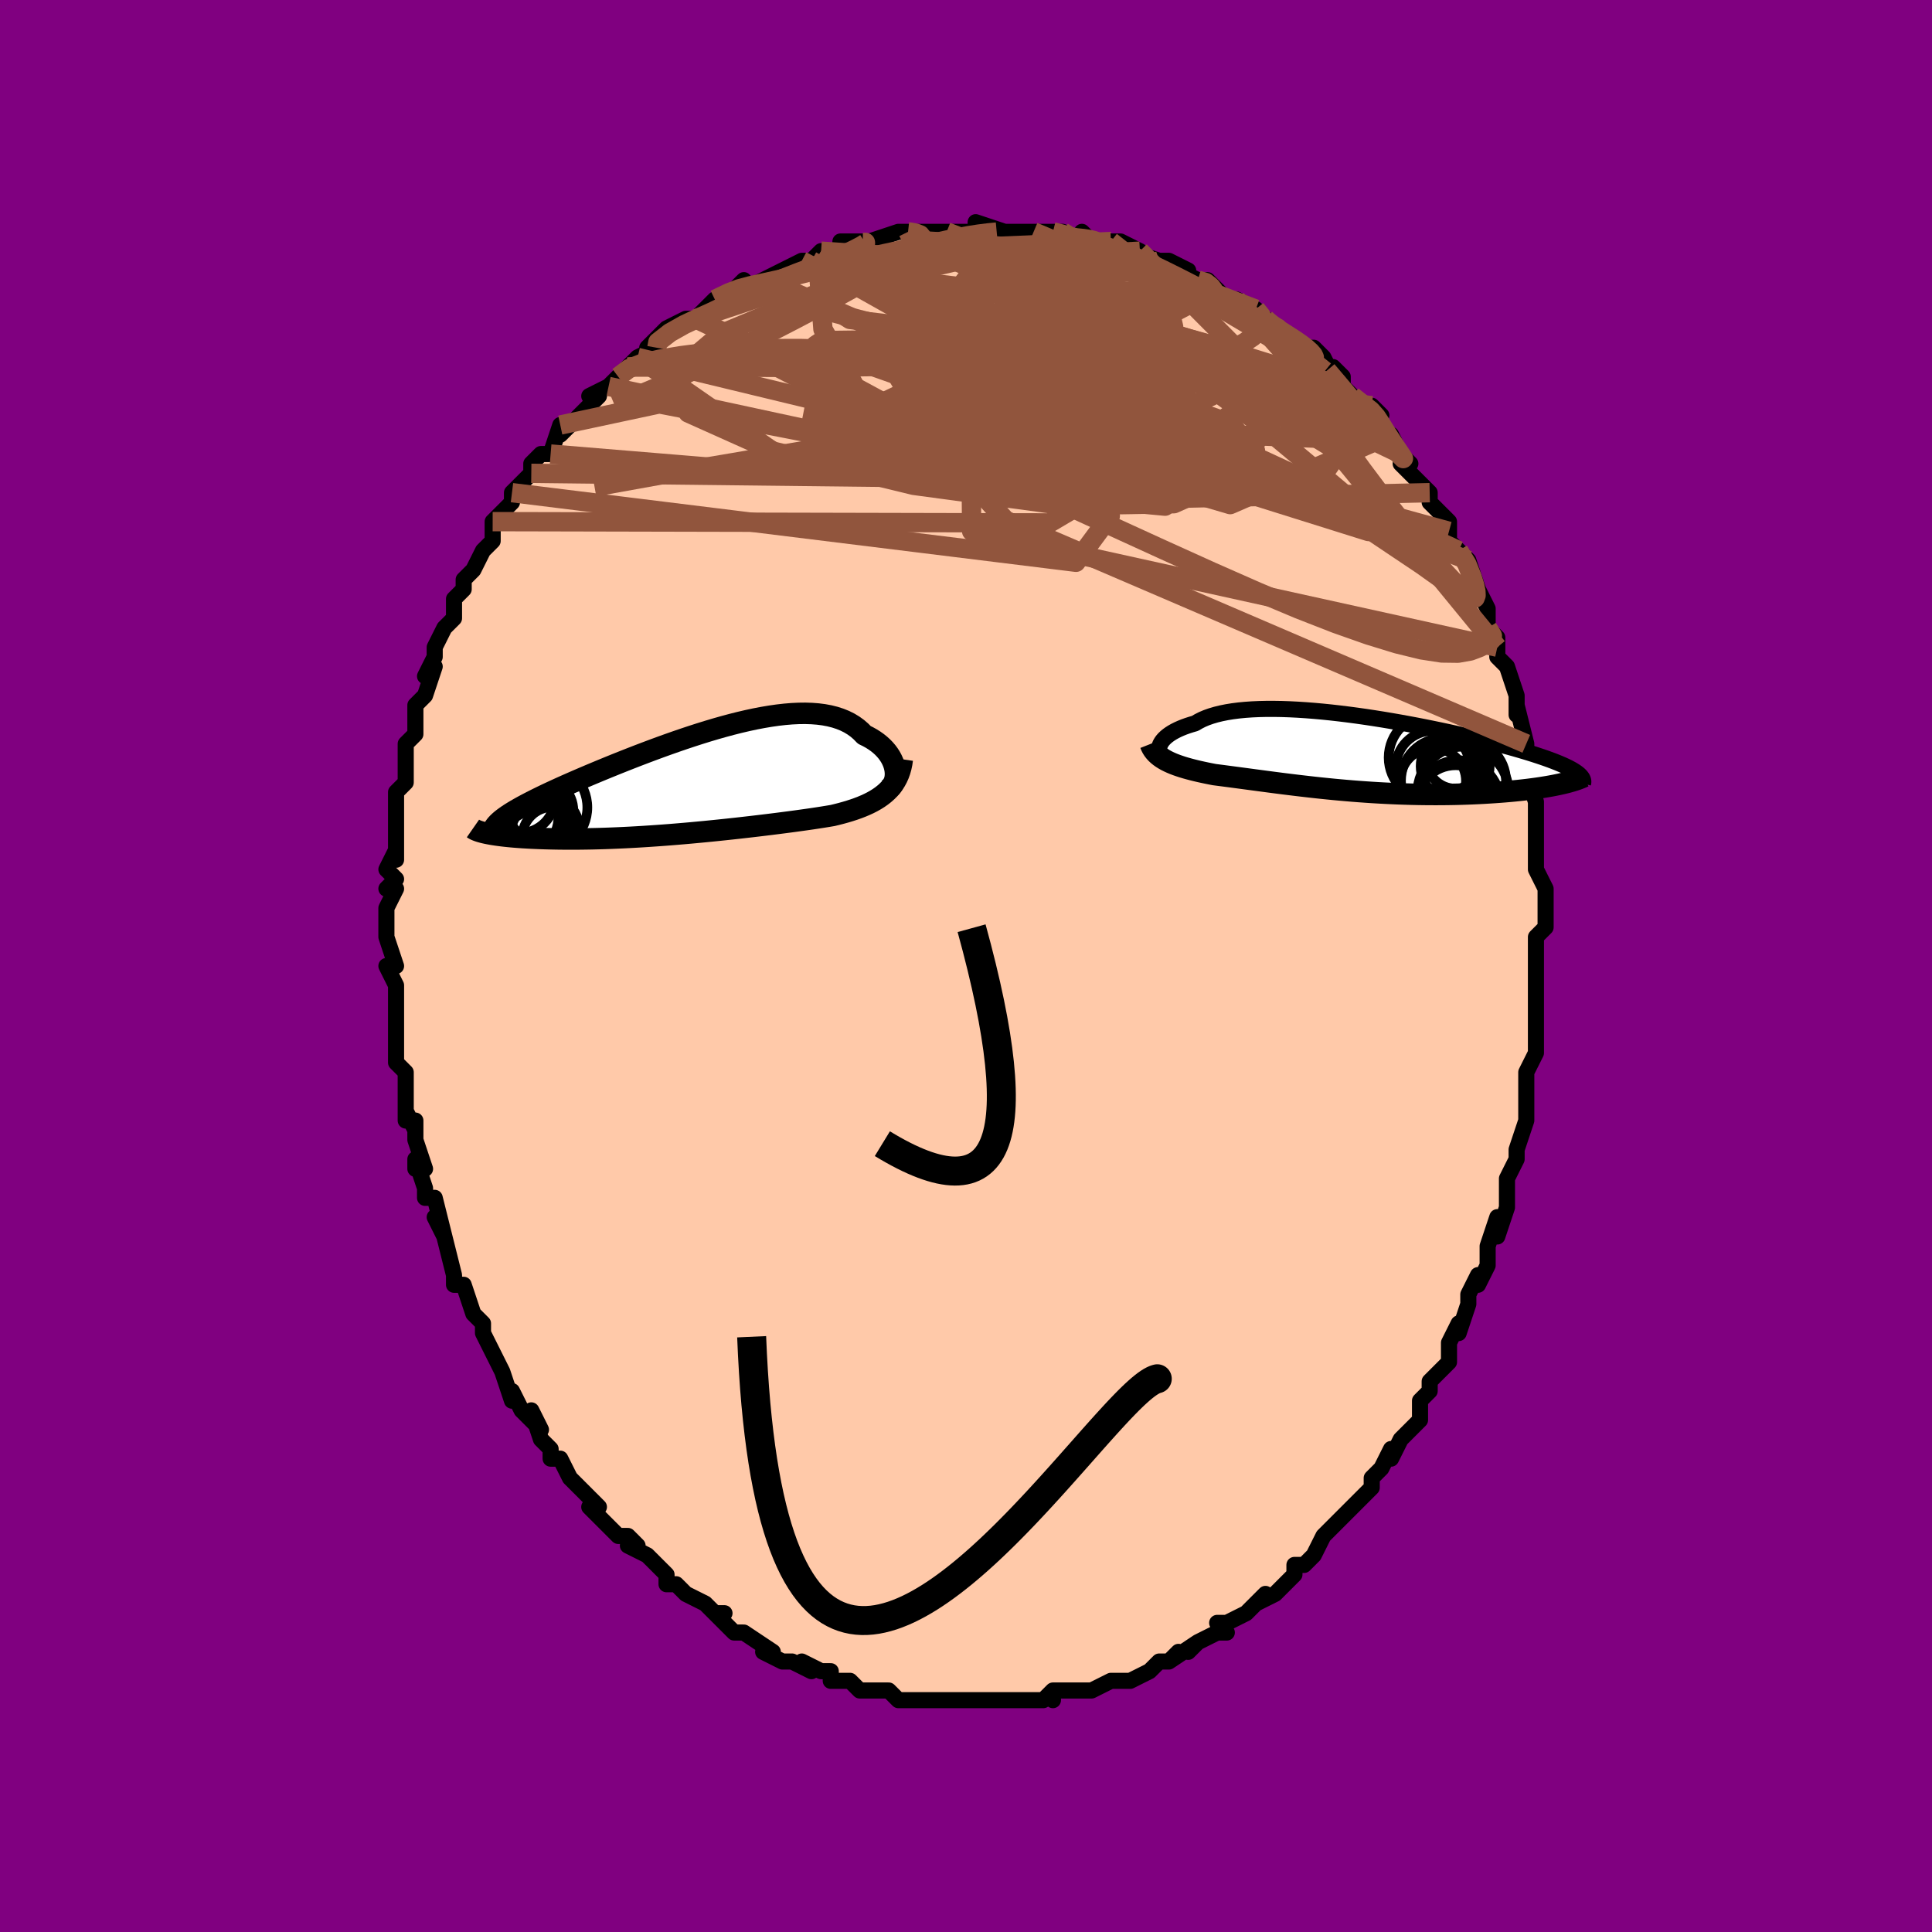 <svg viewBox="-100 -100 200 200" xmlns="http://www.w3.org/2000/svg" width="400" height="400" id="face-svg"><defs><clipPath id="leftEyeClipPath"><polyline points="20.986,-1.305,20.936,-1.573,20.862,-1.844,20.764,-2.116,20.642,-2.388,20.497,-2.657,20.328,-2.922,20.136,-3.182,19.92,-3.435,19.682,-3.681,19.421,-3.918,19.138,-4.146,18.832,-4.362,18.505,-4.568,18.157,-4.761,17.788,-4.941,17.448,-5.291,17.076,-5.614,16.671,-5.907,16.235,-6.171,15.766,-6.404,15.267,-6.605,14.737,-6.776,14.178,-6.916,13.592,-7.025,12.978,-7.104,12.339,-7.153,11.676,-7.174,10.99,-7.166,10.282,-7.132,9.556,-7.071,8.811,-6.986,8.05,-6.877,7.275,-6.746,6.486,-6.595,5.687,-6.424,4.879,-6.235,4.063,-6.03,3.241,-5.809,2.416,-5.575,1.589,-5.329,0.761,-5.072,-0.065,-4.806,-0.889,-4.532,-1.707,-4.251,-2.52,-3.965,-3.325,-3.675,-4.12,-3.382,-4.905,-3.087,-5.678,-2.792,-6.437,-2.497,-7.182,-2.203,-7.911,-1.912,-8.624,-1.623,-9.319,-1.338,-9.995,-1.057,-10.653,-0.781,-11.29,-0.511,-11.907,-0.245,-12.502,0.014,-13.077,0.267,-13.629,0.514,-14.16,0.756,-14.669,0.991,-15.156,1.22,-15.621,1.444,-16.066,1.662,-16.49,1.875,-16.894,2.082,-17.277,2.283,-17.64,2.479,-17.981,2.67,-18.302,2.855,-18.603,3.035,-18.882,3.21,-19.14,3.38,-19.378,3.546,-19.595,3.707,-19.792,3.863,-19.968,4.015,-21.305,5.245,-21.079,5.29,-20.837,5.335,-20.579,5.378,-20.305,5.42,-20.015,5.46,-19.709,5.499,-19.388,5.536,-19.051,5.571,-18.698,5.605,-18.33,5.636,-17.947,5.665,-17.548,5.693,-17.135,5.717,-16.708,5.74,-16.265,5.76,-15.805,5.779,-15.329,5.795,-14.837,5.809,-14.328,5.82,-13.804,5.829,-13.264,5.834,-12.71,5.837,-12.141,5.836,-11.558,5.831,-10.962,5.823,-10.352,5.812,-9.731,5.797,-9.098,5.778,-8.454,5.755,-7.8,5.728,-7.137,5.698,-6.465,5.664,-5.785,5.626,-5.098,5.585,-4.405,5.54,-3.707,5.492,-3.004,5.441,-2.298,5.387,-1.589,5.329,-0.878,5.269,-0.167,5.206,0.545,5.14,1.255,5.073,1.964,5.003,2.67,4.931,3.372,4.858,4.07,4.783,4.763,4.707,5.449,4.629,6.129,4.551,6.801,4.472,7.464,4.392,8.118,4.312,8.762,4.231,9.395,4.15,10.017,4.069,10.627,3.987,11.224,3.905,11.808,3.823,12.379,3.741,12.935,3.657,13.476,3.573,14.002,3.488,14.513,3.402,14.979,3.289,15.433,3.171,15.877,3.048,16.308,2.918,16.727,2.782,17.133,2.638,17.525,2.487,17.904,2.327,18.269,2.159,18.618,1.981,18.953,1.792,19.271,1.593,19.574,1.381,19.859,1.157,20.127,0.92"></polyline></clipPath><clipPath id="rightEyeClipPath"><polyline points="-20.605,-0.938,-20.531,-1.097,-20.433,-1.258,-20.312,-1.421,-20.166,-1.583,-19.995,-1.745,-19.801,-1.906,-19.582,-2.064,-19.339,-2.219,-19.071,-2.37,-18.779,-2.517,-18.464,-2.659,-18.125,-2.796,-17.762,-2.926,-17.377,-3.05,-16.969,-3.168,-16.614,-3.379,-16.221,-3.577,-15.79,-3.759,-15.321,-3.924,-14.815,-4.074,-14.274,-4.207,-13.698,-4.323,-13.088,-4.422,-12.446,-4.504,-11.773,-4.569,-11.071,-4.618,-10.343,-4.65,-9.589,-4.667,-8.811,-4.668,-8.013,-4.655,-7.195,-4.627,-6.36,-4.585,-5.51,-4.53,-4.647,-4.463,-3.774,-4.384,-2.892,-4.294,-2.004,-4.193,-1.112,-4.083,-0.217,-3.964,0.677,-3.837,1.569,-3.702,2.458,-3.561,3.34,-3.413,4.215,-3.261,5.08,-3.104,5.934,-2.943,6.775,-2.779,7.602,-2.612,8.413,-2.444,9.206,-2.274,9.982,-2.103,10.738,-1.932,11.474,-1.76,12.188,-1.59,12.881,-1.42,13.551,-1.252,14.197,-1.085,14.82,-0.92,15.419,-0.757,15.994,-0.597,16.545,-0.439,17.072,-0.283,17.576,-0.13,18.056,0.021,18.513,0.169,18.949,0.315,19.362,0.458,19.754,0.599,20.123,0.738,20.471,0.874,20.797,1.009,21.102,1.14,21.384,1.27,21.646,1.397,21.886,1.522,22.105,1.645,22.303,1.766,22.481,1.884,22.639,2.001,20.925,3.096,20.604,3.166,20.267,3.235,19.915,3.302,19.548,3.368,19.166,3.431,18.769,3.494,18.358,3.554,17.932,3.612,17.493,3.668,17.039,3.721,16.573,3.772,16.093,3.821,15.601,3.867,15.098,3.91,14.58,3.95,14.048,3.989,13.501,4.024,12.94,4.058,12.366,4.088,11.779,4.115,11.181,4.138,10.572,4.158,9.952,4.174,9.323,4.185,8.685,4.193,8.04,4.196,7.387,4.195,6.729,4.189,6.065,4.179,5.397,4.164,4.725,4.144,4.051,4.121,3.374,4.092,2.697,4.06,2.019,4.023,1.342,3.982,0.667,3.937,-0.007,3.889,-0.677,3.837,-1.344,3.781,-2.007,3.722,-2.664,3.661,-3.316,3.596,-3.962,3.53,-4.601,3.461,-5.233,3.39,-5.857,3.318,-6.473,3.245,-7.081,3.171,-7.679,3.097,-8.268,3.022,-8.847,2.947,-9.417,2.872,-9.976,2.798,-10.525,2.725,-11.063,2.653,-11.591,2.582,-12.108,2.513,-12.613,2.446,-13.108,2.38,-13.592,2.316,-14.064,2.254,-14.526,2.194,-14.976,2.136,-15.38,2.058,-15.776,1.978,-16.162,1.896,-16.539,1.813,-16.905,1.727,-17.262,1.638,-17.608,1.547,-17.944,1.453,-18.268,1.356,-18.581,1.254,-18.882,1.149,-19.171,1.039,-19.447,0.924,-19.71,0.804,-19.96,0.678"></polyline></clipPath><filter id="fuzzy"><feTurbulence id="turbulence" baseFrequency="0.05" numOctaves="3" type="noise" result="noise"></feTurbulence><feDisplacementMap in="SourceGraphic" in2="noise" scale="2"></feDisplacementMap></filter><linearGradient id="rainbowGradient" x1="0%" y1="0%" x2="100%" y2="0%"><stop offset="0%" style="stop-color: rgb(233, 236, 239);  stop-opacity: 1"></stop><stop offset="50%" style="stop-color: rgb(64, 224, 208);  stop-opacity: 1"></stop><stop offset="100%" style="stop-color: rgb(255, 105, 180);  stop-opacity: 1"></stop></linearGradient></defs><title>That&#39;s an ugly face</title><desc>CREATED BY XUAN TANG, MORE INFO AT TXSTC55.GITHUB.IO</desc><rect x="-100" y="-100" width="100%" height="100%" opacity="1" fill="rgb(128, 0, 128)"></rect><polyline id="faceContour" points="59,1,59,0,59,2,59,3,59,4,59,5,59,7,59,9,58,11,58,12,58,12,58,15,58,13,58,16,58,16,57,19,57,20,57,20,56,22,56,22,56,25,56,25,55,28,55,26,54,29,54,31,54,31,53,33,53,32,52,34,52,35,51,38,51,37,50,39,50,40,50,41,49,42,48,43,48,44,47,45,47,46,47,47,45,49,45,49,44,51,44,50,43,52,43,52,42,53,42,54,41,55,39,57,40,56,38,58,37,59,37,59,37,59,36,61,35,62,34,62,34,63,33,64,32,65,30,66,31,65,30,66,30,66,29,67,27,68,26,68,27,69,26,69,24,70,23,71,24,70,21,72,22,71,21,72,20,72,19,73,17,74,17,74,16,74,15,74,13,75,13,75,13,75,12,75,11,75,9,75,9,76,9,75,8,76,7,76,6,76,4,76,3,76,2,76,0,76,1,76,-1,76,-2,76,-2,76,-3,76,-4,76,-4,76,-5,76,-6,76,-7,76,-8,75,-10,75,-9,75,-11,75,-12,74,-12,74,-14,74,-14,73,-14,73,-15,73,-17,72,-16,73,-18,72,-19,72,-21,71,-20,71,-23,69,-23,69,-23,69,-24,69,-26,67,-25,67,-26,67,-27,66,-29,65,-29,65,-30,64,-31,64,-31,63,-32,62,-33,61,-35,60,-34,60,-35,59,-35,59,-36,59,-37,58,-39,56,-38,56,-39,55,-40,54,-41,53,-41,53,-42,51,-43,51,-43,50,-44,49,-45,46,-44,48,-46,46,-47,44,-47,45,-48,42,-48,42,-48,42,-49,40,-50,38,-50,37,-50,37,-51,36,-51,36,-52,33,-52,33,-53,33,-53,32,-54,28,-54,28,-55,26,-54,28,-55,24,-56,24,-56,23,-57,20,-57,21,-56,21,-57,18,-57,16,-57,17,-58,15,-58,16,-58,13,-58,13,-58,11,-59,10,-59,9,-59,9,-59,7,-59,6,-59,4,-59,2,-60,0,-59,0,-60,-3,-60,-3,-60,-5,-60,-5,-60,-6,-59,-8,-60,-8,-59,-9,-60,-10,-59,-12,-59,-11,-59,-14,-59,-15,-59,-17,-59,-18,-59,-18,-58,-19,-58,-19,-58,-21,-58,-23,-57,-24,-57,-26,-57,-27,-57,-27,-56,-28,-55,-31,-56,-30,-55,-32,-55,-33,-55,-33,-54,-35,-54,-35,-53,-36,-53,-38,-53,-38,-52,-39,-52,-40,-51,-41,-50,-43,-49,-44,-49,-45,-49,-45,-49,-46,-48,-47,-47,-48,-47,-49,-45,-51,-45,-51,-45,-52,-44,-53,-43,-53,-42,-56,-42,-56,-42,-55,-40,-57,-39,-58,-38,-59,-39,-59,-37,-60,-36,-61,-36,-61,-35,-62,-34,-63,-34,-63,-32,-64,-33,-64,-31,-66,-29,-67,-28,-67,-28,-67,-28,-67,-26,-69,-26,-69,-24,-70,-24,-70,-23,-71,-23,-70,-21,-71,-21,-71,-19,-72,-19,-72,-17,-73,-16,-73,-15,-74,-16,-73,-15,-74,-13,-74,-13,-75,-11,-75,-10,-75,-10,-75,-7,-76,-6,-76,-6,-76,-5,-76,-4,-76,-2,-76,-2,-76,-2,-76,0,-76,1,-76,1,-77,4,-76,4,-76,5,-76,5,-76,6,-76,7,-76,9,-76,10,-76,11,-75,12,-75,12,-76,13,-75,15,-75,16,-75,18,-74,18,-74,17,-74,20,-73,21,-73,23,-72,22,-72,24,-71,25,-71,26,-70,26,-70,27,-69,28,-69,28,-69,30,-68,31,-67,31,-67,32,-66,32,-66,34,-65,34,-65,35,-64,36,-64,37,-63,38,-61,38,-62,39,-61,39,-60,40,-59,41,-58,43,-57,42,-58,43,-56,43,-55,44,-55,45,-53,46,-52,45,-52,47,-50,48,-49,48,-49,48,-49,48,-48,50,-46,50,-45,50,-44,51,-43,51,-43,52,-42,53,-39,53,-38,53,-39,54,-37,54,-35,55,-34,55,-33,55,-33,55,-32,56,-31,57,-28,57,-26,57,-26,57,-27,58,-23,58,-21,58,-23,58,-21,58,-20,58,-20,59,-17,59,-17,59,-14,59,-13,59,-14,59,-11,59,-11,59,-10,60,-8,60,-6,60,-4,60,-4,59,-3,59,-1,59,1,59,0" fill="#ffc9a9" stroke="black" stroke-width="1.667" stroke-linejoin="round" filter="url(#fuzzy)"></polyline><g transform="translate(40.688 -21.949)"><polyline id="rightCountour" points="-20.605,-0.938,-20.531,-1.097,-20.433,-1.258,-20.312,-1.421,-20.166,-1.583,-19.995,-1.745,-19.801,-1.906,-19.582,-2.064,-19.339,-2.219,-19.071,-2.37,-18.779,-2.517,-18.464,-2.659,-18.125,-2.796,-17.762,-2.926,-17.377,-3.05,-16.969,-3.168,-16.614,-3.379,-16.221,-3.577,-15.79,-3.759,-15.321,-3.924,-14.815,-4.074,-14.274,-4.207,-13.698,-4.323,-13.088,-4.422,-12.446,-4.504,-11.773,-4.569,-11.071,-4.618,-10.343,-4.65,-9.589,-4.667,-8.811,-4.668,-8.013,-4.655,-7.195,-4.627,-6.36,-4.585,-5.51,-4.53,-4.647,-4.463,-3.774,-4.384,-2.892,-4.294,-2.004,-4.193,-1.112,-4.083,-0.217,-3.964,0.677,-3.837,1.569,-3.702,2.458,-3.561,3.34,-3.413,4.215,-3.261,5.08,-3.104,5.934,-2.943,6.775,-2.779,7.602,-2.612,8.413,-2.444,9.206,-2.274,9.982,-2.103,10.738,-1.932,11.474,-1.76,12.188,-1.59,12.881,-1.42,13.551,-1.252,14.197,-1.085,14.82,-0.92,15.419,-0.757,15.994,-0.597,16.545,-0.439,17.072,-0.283,17.576,-0.13,18.056,0.021,18.513,0.169,18.949,0.315,19.362,0.458,19.754,0.599,20.123,0.738,20.471,0.874,20.797,1.009,21.102,1.14,21.384,1.27,21.646,1.397,21.886,1.522,22.105,1.645,22.303,1.766,22.481,1.884,22.639,2.001,20.925,3.096,20.604,3.166,20.267,3.235,19.915,3.302,19.548,3.368,19.166,3.431,18.769,3.494,18.358,3.554,17.932,3.612,17.493,3.668,17.039,3.721,16.573,3.772,16.093,3.821,15.601,3.867,15.098,3.91,14.58,3.95,14.048,3.989,13.501,4.024,12.94,4.058,12.366,4.088,11.779,4.115,11.181,4.138,10.572,4.158,9.952,4.174,9.323,4.185,8.685,4.193,8.04,4.196,7.387,4.195,6.729,4.189,6.065,4.179,5.397,4.164,4.725,4.144,4.051,4.121,3.374,4.092,2.697,4.06,2.019,4.023,1.342,3.982,0.667,3.937,-0.007,3.889,-0.677,3.837,-1.344,3.781,-2.007,3.722,-2.664,3.661,-3.316,3.596,-3.962,3.53,-4.601,3.461,-5.233,3.39,-5.857,3.318,-6.473,3.245,-7.081,3.171,-7.679,3.097,-8.268,3.022,-8.847,2.947,-9.417,2.872,-9.976,2.798,-10.525,2.725,-11.063,2.653,-11.591,2.582,-12.108,2.513,-12.613,2.446,-13.108,2.38,-13.592,2.316,-14.064,2.254,-14.526,2.194,-14.976,2.136,-15.38,2.058,-15.776,1.978,-16.162,1.896,-16.539,1.813,-16.905,1.727,-17.262,1.638,-17.608,1.547,-17.944,1.453,-18.268,1.356,-18.581,1.254,-18.882,1.149,-19.171,1.039,-19.447,0.924,-19.71,0.804,-19.96,0.678" fill="white" stroke="white" stroke-width="0" stroke-linejoin="round" filter="url(#fuzzy)"></polyline></g><g transform="translate(-28.317 -18.983)"><polyline id="leftCountour" points="20.986,-1.305,20.936,-1.573,20.862,-1.844,20.764,-2.116,20.642,-2.388,20.497,-2.657,20.328,-2.922,20.136,-3.182,19.92,-3.435,19.682,-3.681,19.421,-3.918,19.138,-4.146,18.832,-4.362,18.505,-4.568,18.157,-4.761,17.788,-4.941,17.448,-5.291,17.076,-5.614,16.671,-5.907,16.235,-6.171,15.766,-6.404,15.267,-6.605,14.737,-6.776,14.178,-6.916,13.592,-7.025,12.978,-7.104,12.339,-7.153,11.676,-7.174,10.99,-7.166,10.282,-7.132,9.556,-7.071,8.811,-6.986,8.05,-6.877,7.275,-6.746,6.486,-6.595,5.687,-6.424,4.879,-6.235,4.063,-6.03,3.241,-5.809,2.416,-5.575,1.589,-5.329,0.761,-5.072,-0.065,-4.806,-0.889,-4.532,-1.707,-4.251,-2.52,-3.965,-3.325,-3.675,-4.12,-3.382,-4.905,-3.087,-5.678,-2.792,-6.437,-2.497,-7.182,-2.203,-7.911,-1.912,-8.624,-1.623,-9.319,-1.338,-9.995,-1.057,-10.653,-0.781,-11.29,-0.511,-11.907,-0.245,-12.502,0.014,-13.077,0.267,-13.629,0.514,-14.16,0.756,-14.669,0.991,-15.156,1.22,-15.621,1.444,-16.066,1.662,-16.49,1.875,-16.894,2.082,-17.277,2.283,-17.64,2.479,-17.981,2.67,-18.302,2.855,-18.603,3.035,-18.882,3.21,-19.14,3.38,-19.378,3.546,-19.595,3.707,-19.792,3.863,-19.968,4.015,-21.305,5.245,-21.079,5.29,-20.837,5.335,-20.579,5.378,-20.305,5.42,-20.015,5.46,-19.709,5.499,-19.388,5.536,-19.051,5.571,-18.698,5.605,-18.33,5.636,-17.947,5.665,-17.548,5.693,-17.135,5.717,-16.708,5.74,-16.265,5.76,-15.805,5.779,-15.329,5.795,-14.837,5.809,-14.328,5.82,-13.804,5.829,-13.264,5.834,-12.71,5.837,-12.141,5.836,-11.558,5.831,-10.962,5.823,-10.352,5.812,-9.731,5.797,-9.098,5.778,-8.454,5.755,-7.8,5.728,-7.137,5.698,-6.465,5.664,-5.785,5.626,-5.098,5.585,-4.405,5.54,-3.707,5.492,-3.004,5.441,-2.298,5.387,-1.589,5.329,-0.878,5.269,-0.167,5.206,0.545,5.14,1.255,5.073,1.964,5.003,2.67,4.931,3.372,4.858,4.07,4.783,4.763,4.707,5.449,4.629,6.129,4.551,6.801,4.472,7.464,4.392,8.118,4.312,8.762,4.231,9.395,4.15,10.017,4.069,10.627,3.987,11.224,3.905,11.808,3.823,12.379,3.741,12.935,3.657,13.476,3.573,14.002,3.488,14.513,3.402,14.979,3.289,15.433,3.171,15.877,3.048,16.308,2.918,16.727,2.782,17.133,2.638,17.525,2.487,17.904,2.327,18.269,2.159,18.618,1.981,18.953,1.792,19.271,1.593,19.574,1.381,19.859,1.157,20.127,0.92" fill="white" stroke="white" stroke-width="0" stroke-linejoin="round" filter="url(#fuzzy)"></polyline></g><g transform="translate(40.688 -21.949)"><polyline id="rightUpper" points="-20.135,0.253,-20.271,0.188,-20.39,0.107,-20.49,0.011,-20.57,-0.098,-20.63,-0.218,-20.669,-0.348,-20.687,-0.486,-20.682,-0.632,-20.655,-0.783,-20.605,-0.938,-20.531,-1.097,-20.433,-1.258,-20.312,-1.421,-20.166,-1.583,-19.995,-1.745,-19.801,-1.906,-19.582,-2.064,-19.339,-2.219,-19.071,-2.37,-18.779,-2.517,-18.464,-2.659,-18.125,-2.796,-17.762,-2.926,-17.377,-3.05,-16.969,-3.168,-16.614,-3.379,-16.221,-3.577,-15.79,-3.759,-15.321,-3.924,-14.815,-4.074,-14.274,-4.207,-13.698,-4.323,-13.088,-4.422,-12.446,-4.504,-11.773,-4.569,-11.071,-4.618,-10.343,-4.65,-9.589,-4.667,-8.811,-4.668,-8.013,-4.655,-7.195,-4.627,-6.36,-4.585,-5.51,-4.53,-4.647,-4.463,-3.774,-4.384,-2.892,-4.294,-2.004,-4.193,-1.112,-4.083,-0.217,-3.964,0.677,-3.837,1.569,-3.702,2.458,-3.561,3.34,-3.413,4.215,-3.261,5.08,-3.104,5.934,-2.943,6.775,-2.779,7.602,-2.612,8.413,-2.444,9.206,-2.274,9.982,-2.103,10.738,-1.932,11.474,-1.76,12.188,-1.59,12.881,-1.42,13.551,-1.252,14.197,-1.085,14.82,-0.92,15.419,-0.757,15.994,-0.597,16.545,-0.439,17.072,-0.283,17.576,-0.13,18.056,0.021,18.513,0.169,18.949,0.315,19.362,0.458,19.754,0.599,20.123,0.738,20.471,0.874,20.797,1.009,21.102,1.14,21.384,1.27,21.646,1.397,21.886,1.522,22.105,1.645,22.303,1.766,22.481,1.884,22.639,2.001,22.777,2.115,22.895,2.228,22.994,2.339,23.074,2.447,23.136,2.555,23.18,2.66,23.207,2.764,23.216,2.866,23.209,2.967,23.185,3.066" fill="none" stroke="black" stroke-width="1.667" stroke-linejoin="round" filter="url(#fuzzy)"></polyline><polyline id="rightLower" points="-21.604,-1.032,-21.518,-0.814,-21.413,-0.609,-21.29,-0.415,-21.148,-0.232,-20.99,-0.059,-20.815,0.104,-20.624,0.259,-20.417,0.406,-20.196,0.545,-19.96,0.678,-19.71,0.804,-19.447,0.924,-19.171,1.039,-18.882,1.149,-18.581,1.254,-18.268,1.356,-17.944,1.453,-17.608,1.547,-17.262,1.638,-16.905,1.727,-16.539,1.813,-16.162,1.896,-15.776,1.978,-15.38,2.058,-14.976,2.136,-14.526,2.194,-14.064,2.254,-13.592,2.316,-13.108,2.38,-12.613,2.446,-12.108,2.513,-11.591,2.582,-11.063,2.653,-10.525,2.725,-9.976,2.798,-9.417,2.872,-8.847,2.947,-8.268,3.022,-7.679,3.097,-7.081,3.171,-6.473,3.245,-5.857,3.318,-5.233,3.39,-4.601,3.461,-3.962,3.53,-3.316,3.596,-2.664,3.661,-2.007,3.722,-1.344,3.781,-0.677,3.837,-0.007,3.889,0.667,3.937,1.342,3.982,2.019,4.023,2.697,4.06,3.374,4.092,4.051,4.121,4.725,4.144,5.397,4.164,6.065,4.179,6.729,4.189,7.387,4.195,8.04,4.196,8.685,4.193,9.323,4.185,9.952,4.174,10.572,4.158,11.181,4.138,11.779,4.115,12.366,4.088,12.94,4.058,13.501,4.024,14.048,3.989,14.58,3.95,15.098,3.91,15.601,3.867,16.093,3.821,16.573,3.772,17.039,3.721,17.493,3.668,17.932,3.612,18.358,3.554,18.769,3.494,19.166,3.431,19.548,3.368,19.915,3.302,20.267,3.235,20.604,3.166,20.925,3.096,21.23,3.025,21.52,2.953,21.794,2.879,22.053,2.805,22.296,2.73,22.523,2.654,22.736,2.577,22.933,2.5,23.116,2.422,23.285,2.344" fill="none" stroke="black" stroke-width="2.222" stroke-linejoin="round" filter="url(#fuzzy)"></polyline><!--[--><circle r="4.05" cx="10.008" cy="5.215" stroke="black" fill="none" stroke-width="1" filter="url(#fuzzy)" clip-path="url(#rightEyeClipPath)"></circle><circle r="4.307" cx="10.288" cy="4.953" stroke="black" fill="none" stroke-width="1" filter="url(#fuzzy)" clip-path="url(#rightEyeClipPath)"></circle><circle r="4.424" cx="8.763" cy="2.771" stroke="black" fill="none" stroke-width="1" filter="url(#fuzzy)" clip-path="url(#rightEyeClipPath)"></circle><circle r="4.485" cx="7.552" cy="0.371" stroke="black" fill="none" stroke-width="1" filter="url(#fuzzy)" clip-path="url(#rightEyeClipPath)"></circle><circle r="3.848" cx="7.647" cy="1.437" stroke="black" fill="none" stroke-width="1" filter="url(#fuzzy)" clip-path="url(#rightEyeClipPath)"></circle><circle r="4.363" cx="10.856" cy="2.818" stroke="black" fill="none" stroke-width="1" filter="url(#fuzzy)" clip-path="url(#rightEyeClipPath)"></circle><circle r="3.571" cx="9.949" cy="1.261" stroke="black" fill="none" stroke-width="1" filter="url(#fuzzy)" clip-path="url(#rightEyeClipPath)"></circle><circle r="3.03" cx="10.002" cy="0.562" stroke="black" fill="none" stroke-width="1" filter="url(#fuzzy)" clip-path="url(#rightEyeClipPath)"></circle><circle r="4.719" cx="10.771" cy="3.959" stroke="black" fill="none" stroke-width="1" filter="url(#fuzzy)" clip-path="url(#rightEyeClipPath)"></circle><circle r="3.414" cx="7.66" cy="2.808" stroke="black" fill="none" stroke-width="1" filter="url(#fuzzy)" clip-path="url(#rightEyeClipPath)"></circle><!--]--></g><g transform="translate(-28.317 -18.983)"><polyline id="leftUpper" points="20.187,0.729,20.37,0.617,20.531,0.477,20.669,0.313,20.785,0.126,20.877,-0.08,20.947,-0.302,20.992,-0.538,21.014,-0.785,21.012,-1.042,20.986,-1.305,20.936,-1.573,20.862,-1.844,20.764,-2.116,20.642,-2.388,20.497,-2.657,20.328,-2.922,20.136,-3.182,19.92,-3.435,19.682,-3.681,19.421,-3.918,19.138,-4.146,18.832,-4.362,18.505,-4.568,18.157,-4.761,17.788,-4.941,17.448,-5.291,17.076,-5.614,16.671,-5.907,16.235,-6.171,15.766,-6.404,15.267,-6.605,14.737,-6.776,14.178,-6.916,13.592,-7.025,12.978,-7.104,12.339,-7.153,11.676,-7.174,10.99,-7.166,10.282,-7.132,9.556,-7.071,8.811,-6.986,8.05,-6.877,7.275,-6.746,6.486,-6.595,5.687,-6.424,4.879,-6.235,4.063,-6.03,3.241,-5.809,2.416,-5.575,1.589,-5.329,0.761,-5.072,-0.065,-4.806,-0.889,-4.532,-1.707,-4.251,-2.52,-3.965,-3.325,-3.675,-4.12,-3.382,-4.905,-3.087,-5.678,-2.792,-6.437,-2.497,-7.182,-2.203,-7.911,-1.912,-8.624,-1.623,-9.319,-1.338,-9.995,-1.057,-10.653,-0.781,-11.29,-0.511,-11.907,-0.245,-12.502,0.014,-13.077,0.267,-13.629,0.514,-14.16,0.756,-14.669,0.991,-15.156,1.22,-15.621,1.444,-16.066,1.662,-16.49,1.875,-16.894,2.082,-17.277,2.283,-17.64,2.479,-17.981,2.67,-18.302,2.855,-18.603,3.035,-18.882,3.21,-19.14,3.38,-19.378,3.546,-19.595,3.707,-19.792,3.863,-19.968,4.015,-20.124,4.163,-20.261,4.307,-20.378,4.447,-20.475,4.583,-20.553,4.716,-20.613,4.846,-20.655,4.972,-20.679,5.095,-20.685,5.216,-20.674,5.333" fill="none" stroke="black" stroke-width="2.222" stroke-linejoin="round" filter="url(#fuzzy)"></polyline><polyline id="leftLower" points="21.724,-2.416,21.662,-1.987,21.576,-1.583,21.468,-1.202,21.338,-0.842,21.186,-0.503,21.014,-0.184,20.821,0.117,20.609,0.401,20.377,0.668,20.127,0.92,19.859,1.157,19.574,1.381,19.271,1.593,18.953,1.792,18.618,1.981,18.269,2.159,17.904,2.327,17.525,2.487,17.133,2.638,16.727,2.782,16.308,2.918,15.877,3.048,15.433,3.171,14.979,3.289,14.513,3.402,14.002,3.488,13.476,3.573,12.935,3.657,12.379,3.741,11.808,3.823,11.224,3.905,10.627,3.987,10.017,4.069,9.395,4.15,8.762,4.231,8.118,4.312,7.464,4.392,6.801,4.472,6.129,4.551,5.449,4.629,4.763,4.707,4.07,4.783,3.372,4.858,2.67,4.931,1.964,5.003,1.255,5.073,0.545,5.14,-0.167,5.206,-0.878,5.269,-1.589,5.329,-2.298,5.387,-3.004,5.441,-3.707,5.492,-4.405,5.54,-5.098,5.585,-5.785,5.626,-6.465,5.664,-7.137,5.698,-7.8,5.728,-8.454,5.755,-9.098,5.778,-9.731,5.797,-10.352,5.812,-10.962,5.823,-11.558,5.831,-12.141,5.836,-12.71,5.837,-13.264,5.834,-13.804,5.829,-14.328,5.82,-14.837,5.809,-15.329,5.795,-15.805,5.779,-16.265,5.76,-16.708,5.74,-17.135,5.717,-17.548,5.693,-17.947,5.665,-18.33,5.636,-18.698,5.605,-19.051,5.571,-19.388,5.536,-19.709,5.499,-20.015,5.46,-20.305,5.42,-20.579,5.378,-20.837,5.335,-21.079,5.29,-21.305,5.245,-21.516,5.198,-21.71,5.151,-21.889,5.102,-22.053,5.053,-22.201,5.003,-22.334,4.952,-22.452,4.901,-22.556,4.849,-22.645,4.797,-22.721,4.744" fill="none" stroke="black" stroke-width="2.222" stroke-linejoin="round" filter="url(#fuzzy)"></polyline><!--[--><circle r="4.336" cx="-17.316" cy="3.195" stroke="black" fill="none" stroke-width="1" filter="url(#fuzzy)" clip-path="url(#leftEyeClipPath)"></circle><circle r="4.463" cx="-16.072" cy="5.25" stroke="black" fill="none" stroke-width="1" filter="url(#fuzzy)" clip-path="url(#leftEyeClipPath)"></circle><circle r="3.68" cx="-17.906" cy="1.549" stroke="black" fill="none" stroke-width="1" filter="url(#fuzzy)" clip-path="url(#leftEyeClipPath)"></circle><circle r="4.164" cx="-17.917" cy="3.869" stroke="black" fill="none" stroke-width="1" filter="url(#fuzzy)" clip-path="url(#leftEyeClipPath)"></circle><circle r="3.272" cx="-15.574" cy="5.377" stroke="black" fill="none" stroke-width="1" filter="url(#fuzzy)" clip-path="url(#leftEyeClipPath)"></circle><circle r="3.337" cx="-15.67" cy="2.881" stroke="black" fill="none" stroke-width="1" filter="url(#fuzzy)" clip-path="url(#leftEyeClipPath)"></circle><circle r="3.65" cx="-15.567" cy="4.711" stroke="black" fill="none" stroke-width="1" filter="url(#fuzzy)" clip-path="url(#leftEyeClipPath)"></circle><circle r="4.604" cx="-15.486" cy="2.567" stroke="black" fill="none" stroke-width="1" filter="url(#fuzzy)" clip-path="url(#leftEyeClipPath)"></circle><circle r="4.088" cx="-17.959" cy="3.517" stroke="black" fill="none" stroke-width="1" filter="url(#fuzzy)" clip-path="url(#leftEyeClipPath)"></circle><circle r="3.131" cx="-14.489" cy="5.654" stroke="black" fill="none" stroke-width="1" filter="url(#fuzzy)" clip-path="url(#leftEyeClipPath)"></circle><!--]--></g><g id="hairs"><!--[--><polyline points="30,-68,30.564,-67.299,30.703,-66.77,30.608,-66.251,30.291,-65.714,29.71,-65.148,28.819,-64.537,27.578,-63.868,25.949,-63.137,23.896,-62.348,21.388,-61.513,18.407,-60.641,14.955,-59.734,11.043,-58.789,6.677,-57.806,1.841,-56.787,-3.502,-55.732,-9.387,-54.642,-15.819,-53.515,-22.782,-52.338,-30.302,-51.063,-38.452,-49.596" fill="none" stroke="rgb(145, 85, 61)" stroke-width="2" stroke-linejoin="round" filter="url(#fuzzy)"></polyline><polyline points="31,-67,31.283,-66.733,31.85,-66.278,32.543,-65.802,33.276,-65.335,33.991,-64.875,34.652,-64.421,35.222,-63.983,35.662,-63.586,35.944,-63.254,36.056,-63.008,36.005,-62.856,35.798,-62.811,35.429,-62.894,34.87,-63.134,34.078,-63.556,33.009,-64.17,31.636,-64.979,29.94,-65.981,27.903,-67.187,25.519,-68.614,22.886,-70.264,20.299,-72.097" fill="none" stroke="rgb(145, 85, 61)" stroke-width="2" stroke-linejoin="round" filter="url(#fuzzy)"></polyline><polyline points="40,-59,41.077,-58.148,41.906,-57.507,42.474,-56.859,42.96,-56.116,43.456,-55.319,43.961,-54.534,44.433,-53.821,44.833,-53.225,45.127,-52.787,45.284,-52.544,45.265,-52.526,45.039,-52.751,44.6,-53.218,43.969,-53.907,43.165,-54.808,42.172,-55.948,40.93,-57.416,39.355,-59.322,37.381,-61.653" fill="none" stroke="rgb(145, 85, 61)" stroke-width="2" stroke-linejoin="round" filter="url(#fuzzy)"></polyline><polyline points="-26,-69,-24.576,-69.685,-23.49,-70.106,-22.322,-70.417,-20.952,-70.715,-19.374,-71.064,-17.631,-71.481,-15.781,-71.951,-13.887,-72.441,-12.007,-72.918,-10.183,-73.358,-8.434,-73.753,-6.76,-74.112,-5.154,-74.454,-3.625,-74.788,-2.2,-75.107,-0.906,-75.385,0.254,-75.605,1.311,-75.769,2.295,-75.893,3.18,-75.977" fill="none" stroke="rgb(145, 85, 61)" stroke-width="2" stroke-linejoin="round" filter="url(#fuzzy)"></polyline><polyline points="24,-71,24.818,-70.755,25.322,-70.36,25.601,-70,25.713,-69.707,25.663,-69.466,25.412,-69.251,24.903,-69.053,24.069,-68.885,22.865,-68.768,21.269,-68.721,19.28,-68.751,16.896,-68.854,14.11,-69.019,10.913,-69.242,7.31,-69.528,3.301,-69.901,-1.148,-70.385,-6.171,-70.976,-12.018,-71.59" fill="none" stroke="rgb(145, 85, 61)" stroke-width="2" stroke-linejoin="round" filter="url(#fuzzy)"></polyline><polyline points="-36,-61,-34.893,-61.837,-33.497,-62.403,-31.745,-62.811,-29.579,-63.173,-26.974,-63.512,-23.96,-63.778,-20.615,-63.919,-17.026,-63.921,-13.238,-63.82,-9.251,-63.665,-5.052,-63.489,-0.639,-63.291,3.972,-63.049,8.759,-62.734,13.711,-62.327,18.807,-61.825,23.983,-61.255,29.116,-60.694,34.104,-60.269" fill="none" stroke="rgb(145, 85, 61)" stroke-width="2" stroke-linejoin="round" filter="url(#fuzzy)"></polyline><polyline points="-32,-64,-31.893,-64.586,-30.653,-65.556,-29.156,-66.398,-27.702,-67.081,-26.303,-67.718,-24.89,-68.394,-23.427,-69.119,-21.923,-69.855,-20.413,-70.554,-18.926,-71.187,-17.482,-71.755,-16.09,-72.277,-14.766,-72.778,-13.532,-73.275,-12.424,-73.762,-11.483,-74.213,-10.78,-74.582,-10.407,-74.821,-10.415,-74.908,-10.678,-74.909" fill="none" stroke="rgb(145, 85, 61)" stroke-width="2" stroke-linejoin="round" filter="url(#fuzzy)"></polyline><polyline points="10,-76,10.954,-75.386,11.896,-75.146,12.992,-74.906,14.313,-74.541,15.791,-74.049,17.314,-73.465,18.814,-72.817,20.281,-72.126,21.733,-71.406,23.181,-70.67,24.609,-69.936,25.985,-69.224,27.276,-68.551,28.458,-67.934,29.51,-67.385,30.412,-66.92,31.143,-66.554,31.693,-66.291,32.061,-66.125,32.255,-66.042,32.268,-66.037,32.076,-66.13,31.67,-66.387" fill="none" stroke="rgb(145, 85, 61)" stroke-width="2" stroke-linejoin="round" filter="url(#fuzzy)"></polyline><polyline points="9,-76,9.928,-75.767,10.741,-75.506,11.433,-75.382,12.083,-75.314,12.72,-75.223,13.281,-75.091,13.654,-74.928,13.75,-74.752,13.537,-74.581,13.034,-74.425,12.261,-74.296,11.197,-74.208,9.778,-74.178,7.933,-74.222,5.638,-74.35,2.894,-74.563,-0.364,-74.835,-4.436,-75.072" fill="none" stroke="rgb(145, 85, 61)" stroke-width="2" stroke-linejoin="round" filter="url(#fuzzy)"></polyline><polyline points="54,-35,54.49,-34.197,54.355,-33.71,53.886,-33.349,53.183,-32.974,52.223,-32.61,50.933,-32.381,49.254,-32.402,47.157,-32.723,44.631,-33.341,41.669,-34.248,38.268,-35.447,34.426,-36.946,30.151,-38.743,25.454,-40.813,20.339,-43.127,14.789,-45.664,8.767,-48.421,2.228,-51.415,-4.833,-54.68,-12.349,-58.271,-20.143,-62.304" fill="none" stroke="rgb(145, 85, 61)" stroke-width="2" stroke-linejoin="round" filter="url(#fuzzy)"></polyline><polyline points="51,-43,51.846,-41.622,52.376,-40.302,52.654,-39.414,52.784,-38.81,52.804,-38.368,52.702,-38.097,52.45,-38.066,52.028,-38.317,51.428,-38.85,50.647,-39.64,49.67,-40.683,48.468,-42.015,47.01,-43.704,45.278,-45.814,43.276,-48.371,41.019,-51.375,38.504,-54.859,35.656,-58.911,32.281,-63.616" fill="none" stroke="rgb(145, 85, 61)" stroke-width="2" stroke-linejoin="round" filter="url(#fuzzy)"></polyline><polyline points="-6,-76,-5.739,-75.971,-5.221,-75.874,-4.755,-75.693,-4.539,-75.419,-4.635,-75.05,-5.028,-74.581,-5.703,-74,-6.676,-73.279,-7.999,-72.388,-9.736,-71.302,-11.949,-70.013,-14.676,-68.517,-17.933,-66.803,-21.734,-64.849,-26.103,-62.654,-31.026,-60.317,-36.382,-58.073" fill="none" stroke="rgb(145, 85, 61)" stroke-width="2" stroke-linejoin="round" filter="url(#fuzzy)"></polyline><polyline points="55,-33,0.584,-45.002,0.54,-50.537,10.243,-53.002,15.742,-54.933,18.158,-55.927,20.228,-55.828,22.14,-55.537,22.789,-55.963,21.426,-57.169,17.966,-58.528,12.79,-59.325,6.971,-59.174,2.478,-58.187,1.277,-57.117,3.515,-57.185,7.186,-58.981,11.478,-61.213,18.65,-63.114,13,-75" fill="none" stroke="rgb(145, 85, 61)" stroke-width="2" stroke-linejoin="round" filter="url(#fuzzy)"></polyline><polyline points="-23,-70,17.848,-59.507,27.446,-56.163,29.535,-53.366,29.381,-50.425,25.653,-48.662,18.608,-48.717,10.923,-50.065,5.348,-51.769,2.93,-53.352,3.1,-54.97,4.836,-56.874,7.547,-58.93,10.966,-60.739,14.442,-62.103,16.507,-63.032,14.856,-63.231,5.983,-62.399,-14.103,-61.961,-35,-62" fill="none" stroke="rgb(145, 85, 61)" stroke-width="2" stroke-linejoin="round" filter="url(#fuzzy)"></polyline><polyline points="26,-70,1.348,-69.571,-2.669,-70.414,-3.116,-70.025,-1.581,-68.107,1.506,-65.322,5.22,-62.674,8.138,-61.153,9.066,-61.346,8.045,-63.015,6.41,-65,5.829,-65.691,7.809,-63.863,14.241,-59.579,26.293,-55.042,38.744,-54.534,40,-59" fill="none" stroke="rgb(145, 85, 61)" stroke-width="2" stroke-linejoin="round" filter="url(#fuzzy)"></polyline><polyline points="-15,-74,16.17,-54.716,8.086,-56.932,-3.72,-60.988,-9.069,-63.756,-8.27,-65.47,-4.168,-66.376,0.74,-66.385,4.696,-65.602,6.42,-64.555,5.235,-63.767,1.712,-63.202,-1.807,-62.315,-1.826,-60.802,3.848,-59.023,15.347,-56.019,52,-42" fill="none" stroke="rgb(145, 85, 61)" stroke-width="2" stroke-linejoin="round" filter="url(#fuzzy)"></polyline><polyline points="-17,-73,-15.282,-72.096,-14.81,-65.929,-11.441,-59.914,-5.599,-56.759,1.555,-55.987,8.4,-56.464,13.087,-57.73,14.745,-59.798,14.057,-62.498,12.648,-65.237,11.994,-67.295,12.725,-68.299,14.556,-68.452,16.661,-68.362,18.22,-68.594,18.939,-69.263,19.19,-70.028,19.261,-70.611,17.897,-71.476,12.524,-73.676,7,-76" fill="none" stroke="rgb(145, 85, 61)" stroke-width="2" stroke-linejoin="round" filter="url(#fuzzy)"></polyline><polyline points="30,-68,24.039,-70.276,18.795,-69.941,14.666,-67.818,10.616,-65.811,7.064,-64.55,4.741,-63.685,3.651,-62.714,3.657,-61.364,5.143,-59.614,8.673,-57.663,14.118,-55.872,20.2,-54.612,24.9,-54.013,26.281,-53.845,23.154,-53.88,15.925,-54.599,9.319,-57.205,15.808,-61.351,42,-58" fill="none" stroke="rgb(145, 85, 61)" stroke-width="2" stroke-linejoin="round" filter="url(#fuzzy)"></polyline><polyline points="-42,-56,-31.746,-58.19,-16.427,-55.213,-5.08,-53.631,2.584,-55.519,8.984,-58.741,14.223,-60.998,16.713,-61.743,15.158,-61.814,9.973,-62.192,3.375,-63.127,-1.807,-64.097,-3.892,-64.348,-3.544,-63.486,-3.47,-61.692,-6.279,-59.458,-11.232,-57.098,-12.176,-54.408,-0.247,-50.953,25.524,-48.658,37,-63" fill="none" stroke="rgb(145, 85, 61)" stroke-width="2" stroke-linejoin="round" filter="url(#fuzzy)"></polyline><polyline points="20,-73,-8.703,-63.769,-3.65,-55.287,7.47,-52.416,11.767,-54.219,10.189,-57.855,7.25,-61.216,5.666,-63.362,5.777,-64.174,6.741,-63.978,7.647,-63.238,8.073,-62.367,8.131,-61.635,8.217,-61.177,8.647,-61.051,9.356,-61.323,9.754,-62.13,8.874,-63.623,5.866,-65.73,0.795,-67.915,-4.647,-69.355,-7.09,-69.704,-3.034,-69.797,5.774,-71.155,-2,-76" fill="none" stroke="rgb(145, 85, 61)" stroke-width="2" stroke-linejoin="round" filter="url(#fuzzy)"></polyline><polyline points="-34,-63,3.682,-53.903,7.8,-58.468,10.635,-63.065,14.083,-64.716,16.064,-64.279,16.067,-63.411,14.793,-63.219,12.97,-63.837,11.127,-64.578,9.983,-64.485,10.413,-63.007,12.685,-60.467,15.748,-57.984,17.638,-56.841,17.122,-57.682,15.018,-60.24,12.853,-63.939,9.016,-68.549,-1.426,-73.113,-15,-74" fill="none" stroke="rgb(145, 85, 61)" stroke-width="2" stroke-linejoin="round" filter="url(#fuzzy)"></polyline><polyline points="15,-75,2.237,-74.457,-6.546,-73.399,-10.985,-71.885,-13.282,-69.885,-13.832,-68.075,-12.012,-66.928,-7.179,-66.36,0.449,-65.922,9.431,-65.068,17.843,-63.313,24.679,-60.315,30.518,-56.069,36.388,-51.174,41.473,-46.908,41.65,-44.979,28.9,-48.979,-15,-74" fill="none" stroke="rgb(145, 85, 61)" stroke-width="2" stroke-linejoin="round" filter="url(#fuzzy)"></polyline><polyline points="55,-33,38.261,-53.426,23.435,-62.512,12.023,-67.96,6.404,-70.924,4.959,-71.517,4.63,-70.185,3.688,-67.809,2.785,-65.497,3.83,-64.23,7.856,-64.378,13.984,-65.332,20.527,-65.648,26.942,-63.889,33.664,-60.068,37.846,-57.967,28,-69" fill="none" stroke="rgb(145, 85, 61)" stroke-width="2" stroke-linejoin="round" filter="url(#fuzzy)"></polyline><polyline points="12,-75,15.196,-65.941,25.253,-55.832,26.47,-53.014,21.944,-54.489,16.039,-56.493,11.279,-57.378,8.561,-57.417,7.54,-57.675,7.126,-58.93,6.16,-61.145,4.033,-63.559,0.936,-65.164,-2.279,-65.2,-4.505,-63.454,-4.809,-60.342,-2.909,-56.798,0.321,-53.988,2.667,-52.804,1.631,-53.129,-1.994,-52.821,4.115,-46.135,58,-23" fill="none" stroke="rgb(145, 85, 61)" stroke-width="2" stroke-linejoin="round" filter="url(#fuzzy)"></polyline><polyline points="51,-43,20.101,-57.29,-0.597,-60.9,-5.842,-60.701,-2.313,-59.789,2.65,-59.544,5.053,-59.845,4.565,-60.146,2.839,-60.238,1.855,-60.272,2.976,-60.443,6.51,-60.84,11.615,-61.518,16.69,-62.598,20.199,-64.186,21.496,-66.162,21.054,-68.068,19.931,-69.277,18.875,-69.384,17.865,-68.579,16.62,-67.681,15.736,-67.71,16.905,-69.116,19.518,-71.441,15,-75" fill="none" stroke="rgb(145, 85, 61)" stroke-width="2" stroke-linejoin="round" filter="url(#fuzzy)"></polyline><polyline points="-6,-76,-2.439,-68.746,-4.646,-60.649,-2.868,-55.039,1.188,-52.042,6.066,-50.943,10.901,-50.506,15.268,-49.925,19.135,-49.329,22.509,-49.446,24.946,-50.948,25.477,-53.993,23.189,-58.112,18.014,-62.35,11.05,-65.559,4.183,-66.732,-0.466,-65.261,-0.711,-61.005,5.232,-54.324,14.937,-46.596,11.385,-41.791,-47,-49" fill="none" stroke="rgb(145, 85, 61)" stroke-width="2" stroke-linejoin="round" filter="url(#fuzzy)"></polyline><polyline points="50,-45,2.092,-58.162,-15.708,-57.801,-15.98,-56.409,-10.994,-56.012,-6.194,-55.87,-2.765,-55.775,-0.855,-56.186,-0.303,-57.424,-0.297,-59.332,0.44,-61.504,2.77,-63.552,6.435,-65.083,10.171,-65.557,12.526,-64.381,12.715,-61.447,11.328,-57.635,11.339,-54.341,18.509,-51.648,35.401,-48.615,42,-58" fill="none" stroke="rgb(145, 85, 61)" stroke-width="2" stroke-linejoin="round" filter="url(#fuzzy)"></polyline><polyline points="-37,-60,12.238,-49.379,25.501,-50.952,27.838,-53.101,24.612,-54.866,20.306,-55.99,17.871,-56.936,17.423,-58.453,17.349,-60.746,16.142,-63.315,13.509,-65.376,10.427,-66.327,8.453,-65.979,8.777,-64.565,11.535,-62.648,15.699,-60.982,19.547,-60.284,21.517,-60.893,21.04,-62.404,18.466,-63.716,12.58,-64.204,-3.417,-65.052,-35,-62" fill="none" stroke="rgb(145, 85, 61)" stroke-width="2" stroke-linejoin="round" filter="url(#fuzzy)"></polyline><polyline points="43,-56,35.099,-58.793,22.641,-61.819,18.097,-62.123,20.313,-60.5,22.887,-58.831,21.565,-58.714,16.269,-60.509,9.59,-63.38,4.292,-66.067,1.673,-67.723,1.34,-68.287,1.909,-68.332,1.946,-68.558,0.837,-69.307,-0.52,-70.407,0.239,-71.417,5.292,-71.978,13.611,-71.934,19.04,-71.741,11,-75" fill="none" stroke="rgb(145, 85, 61)" stroke-width="2" stroke-linejoin="round" filter="url(#fuzzy)"></polyline><polyline points="-43,-53,-20.411,-51.133,6.681,-51.008,19.967,-52.117,25.204,-51.927,26.157,-49.913,21.519,-47.854,10.155,-47.656,-5.401,-49.754,-19.916,-53.287,-28.761,-57.249,-30.238,-61.284,-25.311,-65.463,-15.469,-69.583,-0.795,-72.983,18,-74" fill="none" stroke="rgb(145, 85, 61)" stroke-width="2" stroke-linejoin="round" filter="url(#fuzzy)"></polyline><polyline points="39,-60,18.355,-66.412,9.436,-66.139,6.563,-65.986,10.228,-65.914,16.742,-65.349,21.597,-64.643,22.222,-64.392,18.807,-64.626,13.853,-64.714,10.857,-63.841,12.542,-61.474,19.444,-57.508,29.648,-52.231,39.881,-46.417,47.221,-41.496,50.159,-39.401,48.093,-42.215,39.205,-52.668,18,-74" fill="none" stroke="rgb(145, 85, 61)" stroke-width="2" stroke-linejoin="round" filter="url(#fuzzy)"></polyline><polyline points="44,-55,27.348,-47.763,4.689,-54.417,-3.364,-61.655,0.234,-64.929,9.213,-64.453,18.238,-62.438,23.916,-60.949,24.902,-60.818,21.414,-61.741,14.555,-62.981,5.832,-63.981,-3.062,-64.566,-10.432,-64.802,-14.868,-64.747,-15.573,-64.272,-12.523,-63.073,-6.43,-60.921,1.27,-58.076,8.259,-55.531,11.614,-54.618,9.847,-55.834,6.278,-57.992,5.876,-60.711,-16,-73" fill="none" stroke="rgb(145, 85, 61)" stroke-width="2" stroke-linejoin="round" filter="url(#fuzzy)"></polyline><polyline points="48,-49,9.837,-48.142,1.934,-49.257,-2.923,-54.463,-3.435,-60.021,-0.292,-63.679,3.299,-65.085,4.895,-65.089,4.054,-64.827,1.792,-65.001,-0.521,-65.629,-1.918,-66.267,-2.065,-66.453,-1.201,-66.042,-0.023,-65.241,0.588,-64.349,0.2,-63.386,-0.308,-61.963,1.482,-59.681,8.009,-56.963,18.346,-55.749,25.416,-58.99,19.189,-67.667,-2,-76" fill="none" stroke="rgb(145, 85, 61)" stroke-width="2" stroke-linejoin="round" filter="url(#fuzzy)"></polyline><polyline points="-28,-67,-6.961,-57.014,15.243,-48.104,20.607,-47.6,14.811,-51.018,6.321,-54.489,1.176,-56.525,1.672,-56.862,6.538,-55.742,12.568,-53.777,16.84,-51.812,18.198,-50.626,17.36,-50.662,15.982,-51.9,15.488,-53.855,16.305,-55.729,17.797,-56.778,18.955,-56.683,19.477,-55.349,19.002,-51.972,8.669,-45.869,-49,-46" fill="none" stroke="rgb(145, 85, 61)" stroke-width="2" stroke-linejoin="round" filter="url(#fuzzy)"></polyline><polyline points="13,-75,9.989,-64.151,-1.775,-60.939,-1.391,-59.394,7.75,-57.146,18.471,-55.602,25.89,-55.99,28.485,-58.003,27.021,-60.465,23.323,-62.266,19.677,-62.729,18.351,-61.594,20.622,-59.049,25.583,-55.885,29.963,-53.359,29.662,-52.332,21.878,-52.226,5.468,-51.712,-19.229,-52.75,-34,-63" fill="none" stroke="rgb(145, 85, 61)" stroke-width="2" stroke-linejoin="round" filter="url(#fuzzy)"></polyline><polyline points="-28,-67,-18.659,-70.11,-11.902,-67.174,-3.573,-62.763,4.765,-60.074,10.497,-59.158,12.354,-59.018,10.691,-59.071,7.006,-59.312,3.131,-59.878,0.489,-60.655,-0.328,-61.19,0.302,-60.951,1.102,-59.73,0.432,-57.829,-2.405,-55.777,-5.692,-53.856,-5.889,-52.23,-2.074,-52.184,1.961,-57.364,26,-70" fill="none" stroke="rgb(145, 85, 61)" stroke-width="2" stroke-linejoin="round" filter="url(#fuzzy)"></polyline><polyline points="-45,-51,6.53,-50.413,14.035,-53.726,16.749,-54.562,21.713,-54.65,25.911,-55.117,26.508,-56.151,22.922,-57.632,16.335,-59.318,8.876,-60.932,2.806,-62.316,-0.31,-63.525,-0.192,-64.745,2.158,-66.049,5.135,-67.179,7.544,-67.521,9.298,-66.39,11.283,-63.561,14.286,-59.82,17.639,-57.111,18.912,-57.735,16.073,-62.363,11.747,-67.791,15.831,-67.033,45,-53" fill="none" stroke="rgb(145, 85, 61)" stroke-width="2" stroke-linejoin="round" filter="url(#fuzzy)"></polyline><!--]--></g><g id="lineNose"><path d="M -8.658 18.393, Q9.816 29.675,0.579 -3.912" fill="none" stroke="black" stroke-width="3" stroke-linejoin="round" filter="url(#fuzzy)"></path></g><g id="mouth"><polyline points="-22.189,38.38,-22.106,40.224,-22.005,41.998,-21.887,43.702,-21.751,45.338,-21.597,46.906,-21.427,48.408,-21.241,49.844,-21.039,51.216,-20.821,52.524,-20.587,53.771,-20.339,54.956,-20.076,56.08,-19.798,57.146,-19.507,58.154,-19.202,59.104,-18.884,59.999,-18.553,60.839,-18.209,61.625,-17.853,62.358,-17.486,63.039,-17.106,63.669,-16.716,64.25,-16.315,64.782,-15.903,65.267,-15.481,65.705,-15.049,66.098,-14.608,66.446,-14.157,66.751,-13.698,67.013,-13.231,67.234,-12.755,67.415,-12.272,67.557,-11.781,67.661,-11.283,67.727,-10.778,67.758,-10.268,67.753,-9.751,67.715,-9.228,67.644,-8.701,67.54,-8.168,67.406,-7.63,67.243,-7.089,67.05,-6.543,66.83,-5.994,66.584,-5.442,66.312,-4.886,66.015,-4.328,65.695,-3.768,65.353,-3.206,64.989,-2.643,64.605,-2.079,64.202,-1.513,63.78,-0.947,63.341,-0.381,62.887,0.184,62.417,0.749,61.933,1.314,61.437,1.877,60.928,2.438,60.409,2.997,59.879,3.555,59.341,4.109,58.796,4.66,58.243,5.209,57.685,5.753,57.123,6.293,56.557,6.829,55.989,7.361,55.419,7.887,54.849,8.408,54.279,8.923,53.712,9.432,53.147,9.934,52.586,10.43,52.029,10.919,51.479,11.4,50.936,11.873,50.401,12.338,49.875,12.795,49.359,13.242,48.854,13.681,48.362,14.11,47.883,14.529,47.418,14.938,46.969,15.336,46.536,15.723,46.12,16.099,45.723,16.463,45.346,16.815,44.989,17.155,44.654,17.482,44.342,17.797,44.054,18.097,43.79,18.385,43.552,18.658,43.341,18.916,43.159,19.16,43.005,19.389,42.881,19.602,42.789,19.8,42.729,19.602,42.789,19.389,42.881,19.16,43.005,18.916,43.159,18.658,43.341,18.385,43.552,18.097,43.79,17.797,44.054,17.482,44.342,17.155,44.654,16.815,44.989,16.463,45.346,16.099,45.723,15.723,46.12,15.336,46.536,14.938,46.969,14.529,47.418,14.11,47.883,13.681,48.362,13.242,48.854,12.795,49.359,12.338,49.875,11.873,50.401,11.4,50.936,10.919,51.479,10.43,52.029,9.934,52.586,9.432,53.147,8.923,53.712,8.408,54.279,7.887,54.849,7.361,55.419,6.829,55.989,6.293,56.557,5.753,57.123,5.209,57.685,4.66,58.243,4.109,58.796,3.555,59.341,2.997,59.879,2.438,60.409,1.877,60.928,1.314,61.437,0.749,61.933,0.184,62.417,-0.381,62.887,-0.947,63.341,-1.513,63.78,-2.079,64.202,-2.643,64.605,-3.206,64.989,-3.768,65.353,-4.328,65.695,-4.886,66.015,-5.442,66.312,-5.994,66.584,-6.543,66.83,-7.089,67.05,-7.63,67.243,-8.168,67.406,-8.701,67.54,-9.228,67.644,-9.751,67.715,-10.268,67.753,-10.778,67.758,-11.283,67.727,-11.781,67.661,-12.272,67.557,-12.755,67.415,-13.231,67.234,-13.698,67.013,-14.157,66.751,-14.608,66.446,-15.049,66.098,-15.481,65.705,-15.903,65.267,-16.315,64.782,-16.716,64.25,-17.106,63.669,-17.486,63.039,-17.853,62.358,-18.209,61.625,-18.553,60.839,-18.884,59.999,-19.202,59.104,-19.507,58.154,-19.798,57.146,-20.076,56.08,-20.339,54.956,-20.587,53.771,-20.821,52.524,-21.039,51.216,-21.241,49.844,-21.427,48.408,-21.597,46.906,-21.751,45.338,-21.887,43.702,-22.005,41.998,-22.106,40.224" fill="rgb(215,127,140)" stroke="black" stroke-width="3" stroke-linejoin="round" filter="url(#fuzzy)"></polyline></g></svg>